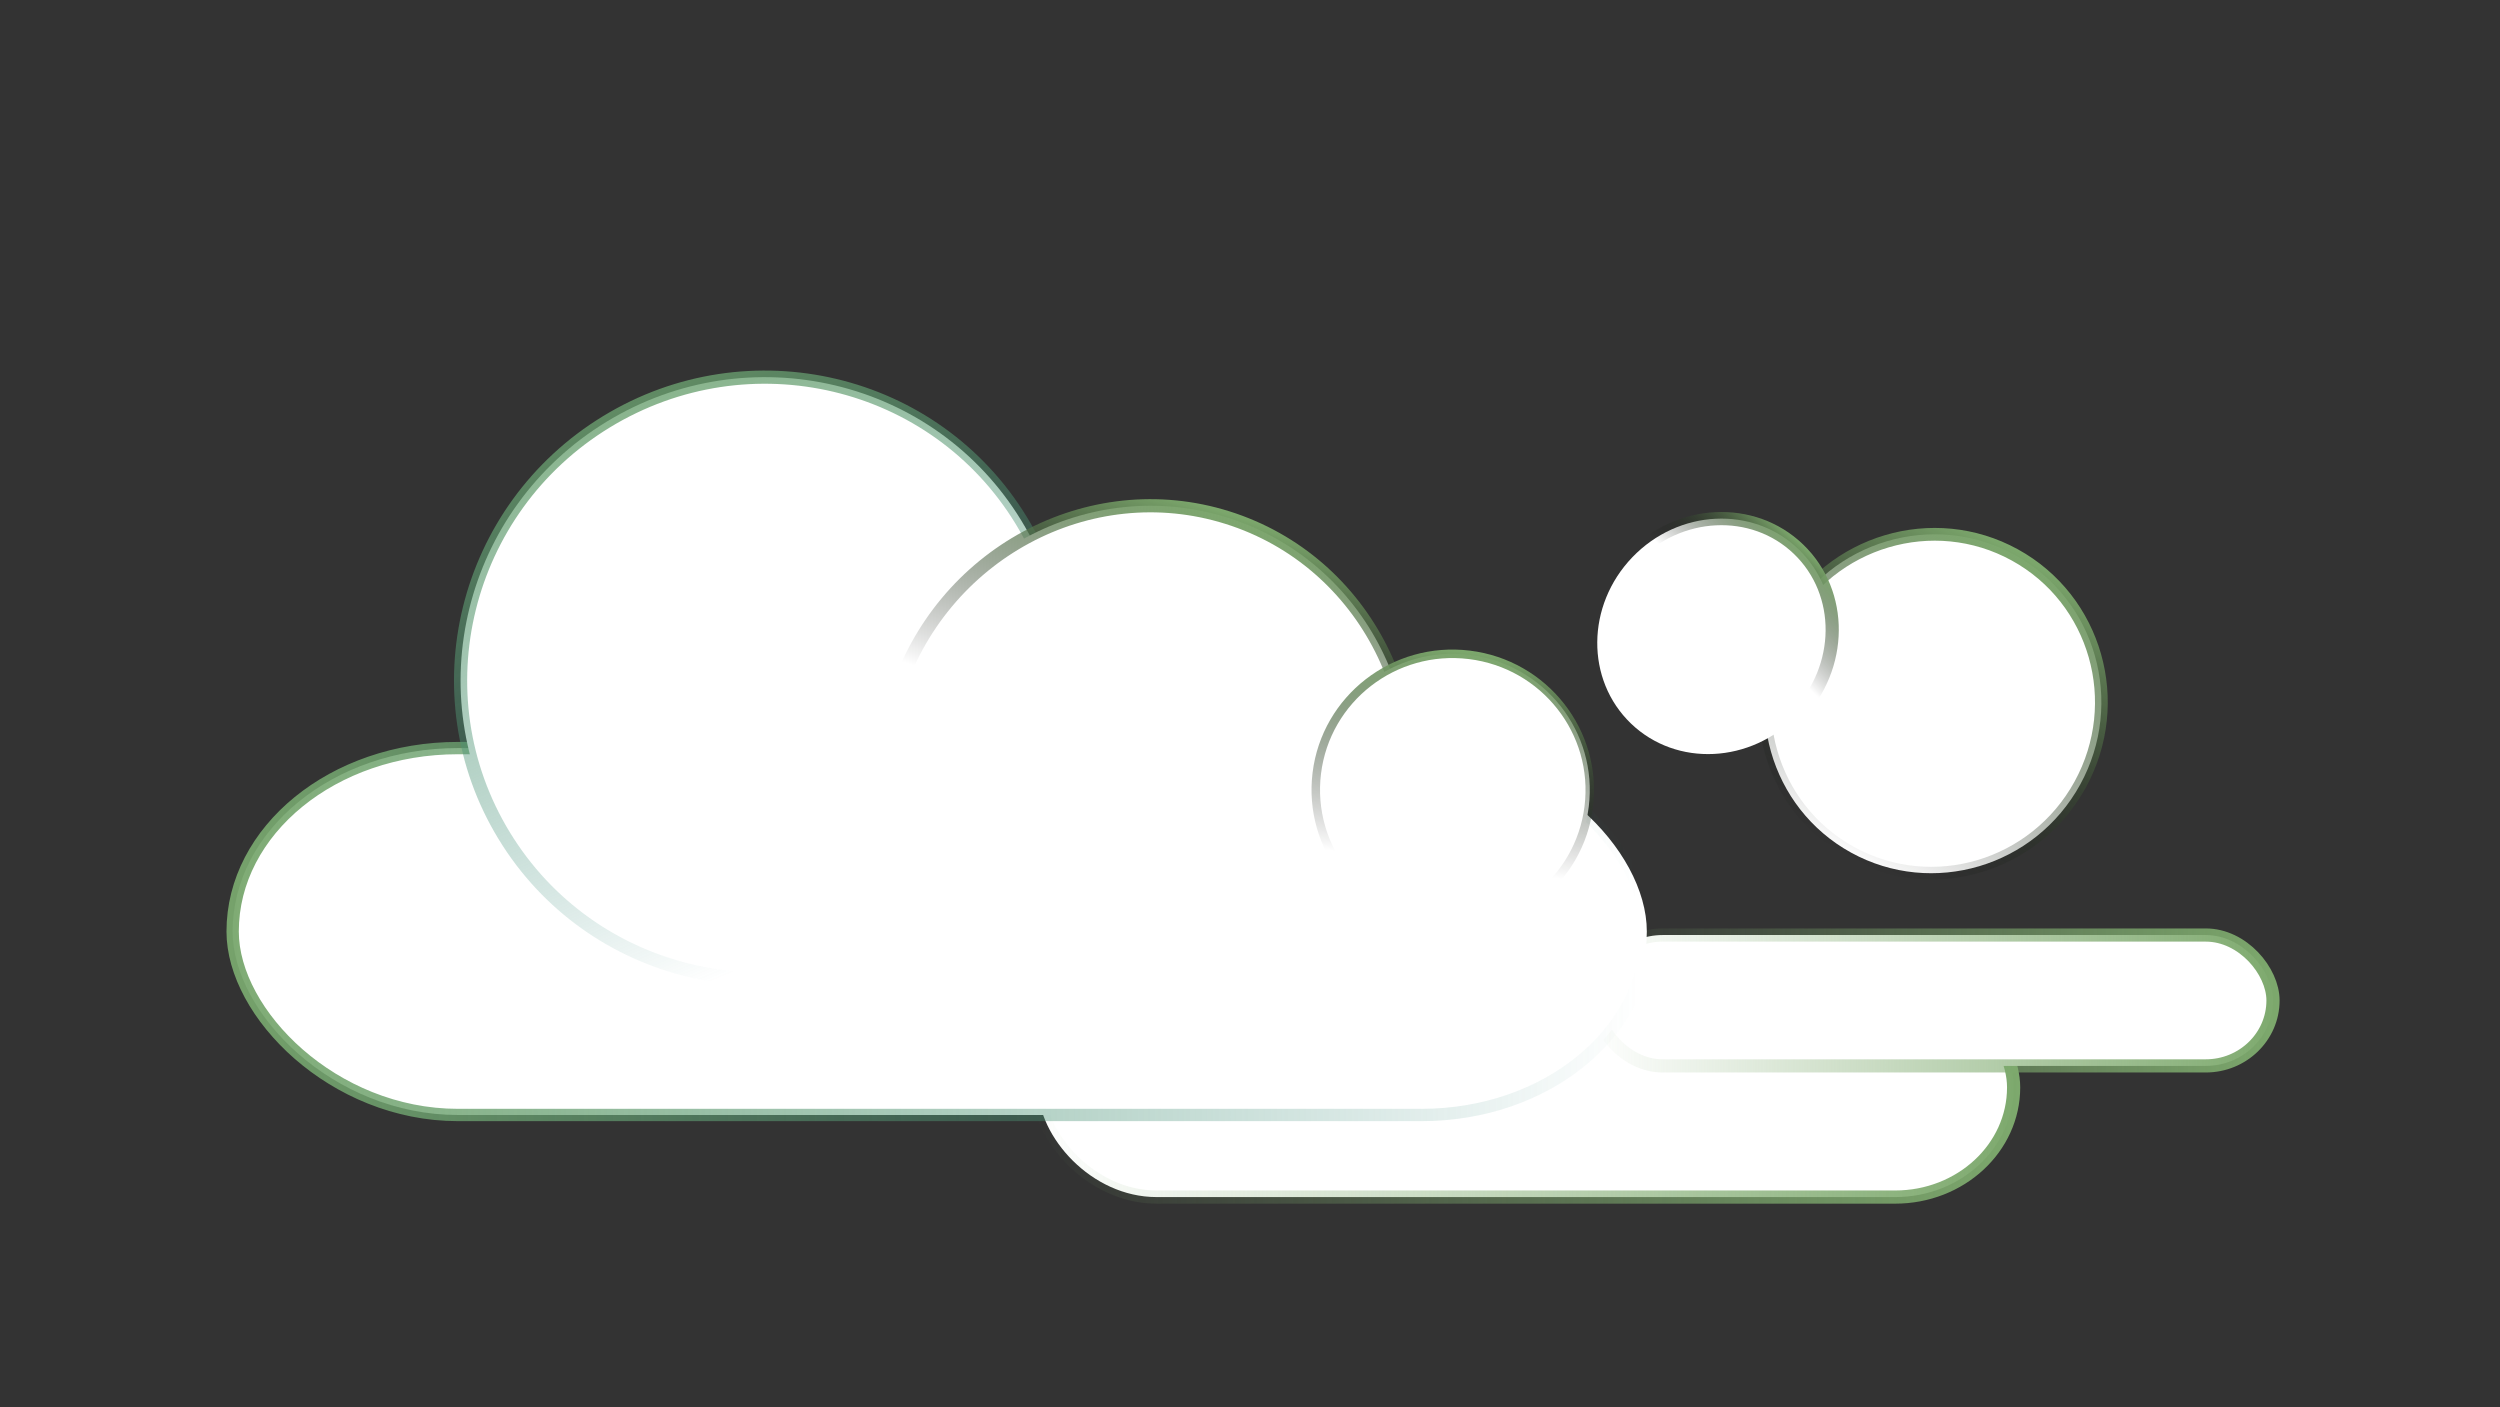 <?xml version="1.0" encoding="UTF-8" standalone="no"?>
<!-- Created with Inkscape (http://www.inkscape.org/) -->

<svg
   width="1080"
   height="608"
   viewBox="0 0 1080 608"
   version="1.1"
   id="svg1"
   sodipodi:docname="cloud1.svg"
   inkscape:export-filename="cloud1.svg"
   inkscape:export-xdpi="96"
   inkscape:export-ydpi="96"
   inkscape:version="1.3.2 (091e20ef0f, 2023-11-25, custom)"
   xmlns:inkscape="http://www.inkscape.org/namespaces/inkscape"
   xmlns:sodipodi="http://sodipodi.sourceforge.net/DTD/sodipodi-0.dtd"
   xmlns:xlink="http://www.w3.org/1999/xlink"
   xmlns="http://www.w3.org/2000/svg"
   xmlns:svg="http://www.w3.org/2000/svg">
  <rect x="0" y="0" width="1080" height="608" fill="#333333" stroke="none"/>
  <sodipodi:namedview
     id="namedview1"
     pagecolor="#505050"
     bordercolor="#eeeeee"
     borderopacity="1"
     inkscape:showpageshadow="0"
     inkscape:pageopacity="0"
     inkscape:pagecheckerboard="0"
     inkscape:deskcolor="#505050"
     inkscape:zoom="1.1527778"
     inkscape:cx="540"
     inkscape:cy="432.86747"
     inkscape:window-width="1920"
     inkscape:window-height="1080"
     inkscape:window-x="0"
     inkscape:window-y="0"
     inkscape:window-maximized="1"
     inkscape:current-layer="g9" />
  <defs
     id="defs1">
    <linearGradient
       id="linearGradient51"
       inkscape:collect="always">
      <stop
         style="stop-color:#7da96d;stop-opacity:1;"
         offset="0"
         id="stop51" />
      <stop
         style="stop-color:#000000;stop-opacity:0;"
         offset="0.392"
         id="stop52" />
    </linearGradient>
    <linearGradient
       id="linearGradient49"
       inkscape:collect="always">
      <stop
         style="stop-color:#7da96d;stop-opacity:1;"
         offset="0"
         id="stop49" />
      <stop
         style="stop-color:#000000;stop-opacity:0;"
         offset="1"
         id="stop50" />
    </linearGradient>
    <linearGradient
       id="linearGradient47"
       inkscape:collect="always">
      <stop
         style="stop-color:#7da96d;stop-opacity:0;"
         offset="0"
         id="stop47" />
      <stop
         style="stop-color:#7da96d;stop-opacity:1;"
         offset="1"
         id="stop48" />
    </linearGradient>
    <linearGradient
       id="linearGradient45"
       inkscape:collect="always">
      <stop
         style="stop-color:#7da96d;stop-opacity:0;"
         offset="0"
         id="stop45" />
      <stop
         style="stop-color:#7da96d;stop-opacity:1;"
         offset="1"
         id="stop46" />
    </linearGradient>
    <linearGradient
       id="linearGradient43"
       inkscape:collect="always">
      <stop
         style="stop-color:#7da96d;stop-opacity:1;"
         offset="0"
         id="stop43" />
      <stop
         style="stop-color:#000000;stop-opacity:0;"
         offset="0.768"
         id="stop44" />
    </linearGradient>
    <linearGradient
       id="linearGradient41"
       inkscape:collect="always">
      <stop
         style="stop-color:#7da96d;stop-opacity:1;"
         offset="0"
         id="stop41" />
      <stop
         style="stop-color:#000000;stop-opacity:0;"
         offset="0.437"
         id="stop42" />
    </linearGradient>
    <linearGradient
       id="linearGradient40">
      <stop
         style="stop-color:#7da96d;stop-opacity:1;"
         offset="0"
         id="stop39" />
      <stop
         style="stop-color:#ffffff;stop-opacity:0;"
         offset="0.676"
         id="stop40" />
    </linearGradient>
    <linearGradient
       id="linearGradient38">
      <stop
         style="stop-color:#7da96d;stop-opacity:1;"
         offset="0"
         id="stop37" />
      <stop
         style="stop-color:#27827a;stop-opacity:0;"
         offset="0.562"
         id="stop38" />
    </linearGradient>
    <linearGradient
       id="linearGradient36">
      <stop
         style="stop-color:#7da96d;stop-opacity:1;"
         offset="0"
         id="stop35" />
      <stop
         style="stop-color:#27827a;stop-opacity:0;"
         offset="0.59"
         id="stop36" />
    </linearGradient>
    <linearGradient
       id="linearGradient11">
      <stop
         style="stop-color:#7da96d;stop-opacity:1;"
         offset="0"
         id="stop11" />
      <stop
         style="stop-color:#27827a;stop-opacity:0;"
         offset="1"
         id="stop12" />
    </linearGradient>
    <linearGradient
       id="linearGradient9">
      <stop
         style="stop-color:#7da96d;stop-opacity:1;"
         offset="0"
         id="stop9" />
      <stop
         style="stop-color:#4f7e6d;stop-opacity:1;"
         offset="1"
         id="stop10" />
    </linearGradient>
    <linearGradient
       xlink:href="#linearGradient9"
       id="linearGradient10"
       x1="73.534"
       y1="246.233"
       x2="1006.325"
       y2="246.233"
       gradientUnits="userSpaceOnUse" />
    <linearGradient
       xlink:href="#linearGradient11"
       id="linearGradient12"
       x1="73.534"
       y1="246.233"
       x2="1006.325"
       y2="246.233"
       gradientUnits="userSpaceOnUse" />
    <linearGradient
       xlink:href="#linearGradient9"
       id="linearGradient2"
       gradientUnits="userSpaceOnUse"
       x1="73.534"
       y1="246.233"
       x2="1006.325"
       y2="246.233" />
    <linearGradient
       xlink:href="#linearGradient11"
       id="linearGradient3"
       gradientUnits="userSpaceOnUse"
       x1="73.534"
       y1="246.233"
       x2="1006.325"
       y2="246.233" />
    <linearGradient
       xlink:href="#linearGradient9"
       id="linearGradient4"
       gradientUnits="userSpaceOnUse"
       x1="73.534"
       y1="246.233"
       x2="1006.325"
       y2="246.233" />
    <linearGradient
       xlink:href="#linearGradient11"
       id="linearGradient5"
       gradientUnits="userSpaceOnUse"
       x1="73.534"
       y1="246.233"
       x2="1006.325"
       y2="246.233" />
    <linearGradient
       xlink:href="#linearGradient9"
       id="linearGradient6"
       gradientUnits="userSpaceOnUse"
       x1="73.534"
       y1="246.233"
       x2="1006.325"
       y2="246.233" />
    <linearGradient
       xlink:href="#linearGradient11"
       id="linearGradient7"
       gradientUnits="userSpaceOnUse"
       x1="73.534"
       y1="246.233"
       x2="1006.325"
       y2="246.233" />
    <linearGradient
       xlink:href="#linearGradient9"
       id="linearGradient8"
       gradientUnits="userSpaceOnUse"
       x1="73.534"
       y1="246.233"
       x2="1006.325"
       y2="246.233" />
    <linearGradient
       xlink:href="#linearGradient11"
       id="linearGradient13"
       gradientUnits="userSpaceOnUse"
       x1="73.534"
       y1="246.233"
       x2="1006.325"
       y2="246.233" />
    <linearGradient
       xlink:href="#linearGradient9"
       id="linearGradient14"
       gradientUnits="userSpaceOnUse"
       x1="73.534"
       y1="246.233"
       x2="1006.325"
       y2="246.233" />
    <linearGradient
       xlink:href="#linearGradient11"
       id="linearGradient15"
       gradientUnits="userSpaceOnUse"
       x1="73.534"
       y1="246.233"
       x2="1006.325"
       y2="246.233" />
    <linearGradient
       xlink:href="#linearGradient9"
       id="linearGradient16"
       gradientUnits="userSpaceOnUse"
       x1="73.534"
       y1="246.233"
       x2="1006.325"
       y2="246.233" />
    <linearGradient
       xlink:href="#linearGradient11"
       id="linearGradient17"
       gradientUnits="userSpaceOnUse"
       x1="73.534"
       y1="246.233"
       x2="1006.325"
       y2="246.233" />
    <linearGradient
       xlink:href="#linearGradient9"
       id="linearGradient18"
       gradientUnits="userSpaceOnUse"
       x1="73.534"
       y1="246.233"
       x2="1006.325"
       y2="246.233" />
    <linearGradient
       xlink:href="#linearGradient11"
       id="linearGradient19"
       gradientUnits="userSpaceOnUse"
       x1="73.534"
       y1="246.233"
       x2="1006.325"
       y2="246.233" />
    <linearGradient
       xlink:href="#linearGradient9"
       id="linearGradient20"
       gradientUnits="userSpaceOnUse"
       x1="73.534"
       y1="246.233"
       x2="1006.325"
       y2="246.233" />
    <linearGradient
       xlink:href="#linearGradient11"
       id="linearGradient21"
       gradientUnits="userSpaceOnUse"
       x1="73.534"
       y1="246.233"
       x2="1006.325"
       y2="246.233" />
    <linearGradient
       xlink:href="#linearGradient9"
       id="linearGradient22"
       gradientUnits="userSpaceOnUse"
       x1="73.534"
       y1="246.233"
       x2="1006.325"
       y2="246.233" />
    <linearGradient
       xlink:href="#linearGradient11"
       id="linearGradient23"
       gradientUnits="userSpaceOnUse"
       x1="73.534"
       y1="246.233"
       x2="1006.325"
       y2="246.233" />
    <linearGradient
       xlink:href="#linearGradient9"
       id="linearGradient24"
       gradientUnits="userSpaceOnUse"
       x1="73.534"
       y1="246.233"
       x2="1006.325"
       y2="246.233" />
    <linearGradient
       xlink:href="#linearGradient11"
       id="linearGradient25"
       gradientUnits="userSpaceOnUse"
       x1="73.534"
       y1="246.233"
       x2="1006.325"
       y2="246.233" />
    <linearGradient
       xlink:href="#linearGradient9"
       id="linearGradient26"
       gradientUnits="userSpaceOnUse"
       x1="73.534"
       y1="246.233"
       x2="1006.325"
       y2="246.233" />
    <linearGradient
       xlink:href="#linearGradient11"
       id="linearGradient27"
       gradientUnits="userSpaceOnUse"
       x1="73.534"
       y1="246.233"
       x2="1006.325"
       y2="246.233" />
    <linearGradient
       xlink:href="#linearGradient9"
       id="linearGradient28"
       gradientUnits="userSpaceOnUse"
       x1="73.534"
       y1="246.233"
       x2="1006.325"
       y2="246.233" />
    <linearGradient
       xlink:href="#linearGradient11"
       id="linearGradient29"
       gradientUnits="userSpaceOnUse"
       x1="73.534"
       y1="246.233"
       x2="1006.325"
       y2="246.233" />
    <linearGradient
       xlink:href="#linearGradient9"
       id="linearGradient30"
       gradientUnits="userSpaceOnUse"
       x1="73.534"
       y1="246.233"
       x2="1006.325"
       y2="246.233" />
    <linearGradient
       xlink:href="#linearGradient11"
       id="linearGradient31"
       gradientUnits="userSpaceOnUse"
       x1="73.534"
       y1="246.233"
       x2="1006.325"
       y2="246.233" />
    <linearGradient
       xlink:href="#linearGradient9"
       id="linearGradient32"
       gradientUnits="userSpaceOnUse"
       x1="73.534"
       y1="246.233"
       x2="1006.325"
       y2="246.233" />
    <linearGradient
       xlink:href="#linearGradient11"
       id="linearGradient33"
       gradientUnits="userSpaceOnUse"
       x1="73.534"
       y1="246.233"
       x2="1006.325"
       y2="246.233" />
    <linearGradient
       inkscape:collect="always"
       xlink:href="#linearGradient11"
       id="linearGradient1"
       gradientUnits="userSpaceOnUse"
       x1="73.534"
       y1="246.233"
       x2="1006.325"
       y2="246.233"
       gradientTransform="matrix(0.682,0,0,0.495,21.132,231.315)" />
    <linearGradient
       inkscape:collect="always"
       xlink:href="#linearGradient36"
       id="linearGradient34"
       gradientUnits="userSpaceOnUse"
       x1="148.574"
       y1="120.109"
       x2="1006.325"
       y2="246.233"
       gradientTransform="matrix(0.6,0,0,0.585,153.75,-316.341)" />
    <linearGradient
       inkscape:collect="always"
       xlink:href="#linearGradient41"
       id="linearGradient42"
       x1="509.512"
       y1="232.439"
       x2="748.639"
       y2="232.439"
       gradientUnits="userSpaceOnUse"
       gradientTransform="translate(-458.221,-805.395)" />
    <linearGradient
       inkscape:collect="always"
       xlink:href="#linearGradient43"
       id="linearGradient44"
       x1="541.945"
       y1="160.647"
       x2="663.189"
       y2="160.647"
       gradientUnits="userSpaceOnUse"
       gradientTransform="translate(-340.411,-825.18)" />
    <linearGradient
       inkscape:collect="always"
       xlink:href="#linearGradient45"
       id="linearGradient46"
       x1="468.454"
       y1="500.099"
       x2="895.572"
       y2="500.099"
       gradientUnits="userSpaceOnUse"
       gradientTransform="translate(-22.839,-30.323)" />
    <linearGradient
       inkscape:collect="always"
       xlink:href="#linearGradient47"
       id="linearGradient48"
       x1="610.625"
       y1="233.392"
       x2="909.005"
       y2="233.392"
       gradientUnits="userSpaceOnUse"
       gradientTransform="translate(75.78,198.808)" />
    <linearGradient
       inkscape:collect="always"
       xlink:href="#linearGradient49"
       id="linearGradient50"
       x1="758.896"
       y1="304.032"
       x2="921.597"
       y2="304.032"
       gradientUnits="userSpaceOnUse"
       gradientTransform="matrix(0.935,0,0,1.001,-921.186,-1182.659)" />
    <linearGradient
       inkscape:collect="always"
       xlink:href="#linearGradient51"
       id="linearGradient52"
       x1="685.688"
       y1="274.897"
       x2="795.843"
       y2="274.897"
       gradientUnits="userSpaceOnUse"
       gradientTransform="translate(-1055.573,-999.603)" />
  </defs>
  <g
     id="layer1"
     style="fill:#ffffff;fill-opacity:1">
    <g
       id="g9"
       style="fill:#ffffff;fill-opacity:1;stroke:url(#linearGradient12);stroke-opacity:1">
      <rect
         style="fill:#ffffff;fill-opacity:1;stroke:url(#linearGradient46);stroke-opacity:1;stroke-width:5.694;stroke-dasharray:none"
         id="rect44"
         width="421.423"
         height="94.717"
         x="448.462"
         y="422.418"
         rx="51.172"
         ry="94.717" />
      <rect
         style="fill:#ffffff;fill-opacity:1;stroke:url(#linearGradient48);stroke-opacity:1;stroke-width:5.694;stroke-dasharray:none"
         id="rect46"
         width="292.686"
         height="56.539"
         x="689.252"
         y="403.931"
         rx="29.066"
         ry="56.539" />
      <rect
         style="fill:#ffffff;fill-opacity:1;stroke:url(#linearGradient1);stroke-width:5.322;stroke-dasharray:none"
         id="rect1"
         width="610.923"
         height="158.501"
         x="100.505"
         y="323.171"
         rx="97.294"
         ry="79.25" />
      <ellipse
         style="fill:#ffffff;fill-opacity:1;stroke:url(#linearGradient34);stroke-width:5.693;stroke-dasharray:none"
         id="path1"
         cx="421.593"
         cy="-128.925"
         rx="129.659"
         ry="130.803"
         transform="rotate(58.641)"
         inkscape:transform-center-x="15.263116"
         inkscape:transform-center-y="-50.907567" />
      <ellipse
         style="fill:#ffffff;fill-opacity:1;stroke:url(#linearGradient42);stroke-width:5.694;stroke-dasharray:none"
         id="path40"
         cx="170.854"
         cy="-572.956"
         rx="116.716"
         ry="113.588"
         transform="rotate(107.467)" />
      <ellipse
         style="fill:#ffffff;fill-opacity:1;stroke:url(#linearGradient44);stroke-width:3.668;stroke-dasharray:none"
         id="path42"
         cx="262.156"
         cy="-664.533"
         rx="58.788"
         ry="59.188"
         transform="rotate(97.005)" />
      <ellipse
         style="fill:#ffffff;fill-opacity:1;stroke:url(#linearGradient50);stroke-width:5.509;stroke-dasharray:none"
         id="path48"
         cx="-135.708"
         cy="-878.239"
         rx="73.386"
         ry="72.553"
         transform="rotate(118.79)" />
      <ellipse
         style="fill:#ffffff;fill-opacity:1;stroke:url(#linearGradient52);stroke-width:5.694;stroke-dasharray:none"
         id="path50"
         cx="-314.807"
         cy="-724.706"
         rx="52.23"
         ry="49.341"
         transform="rotate(133.84)" />
    </g>
  </g>
</svg>
